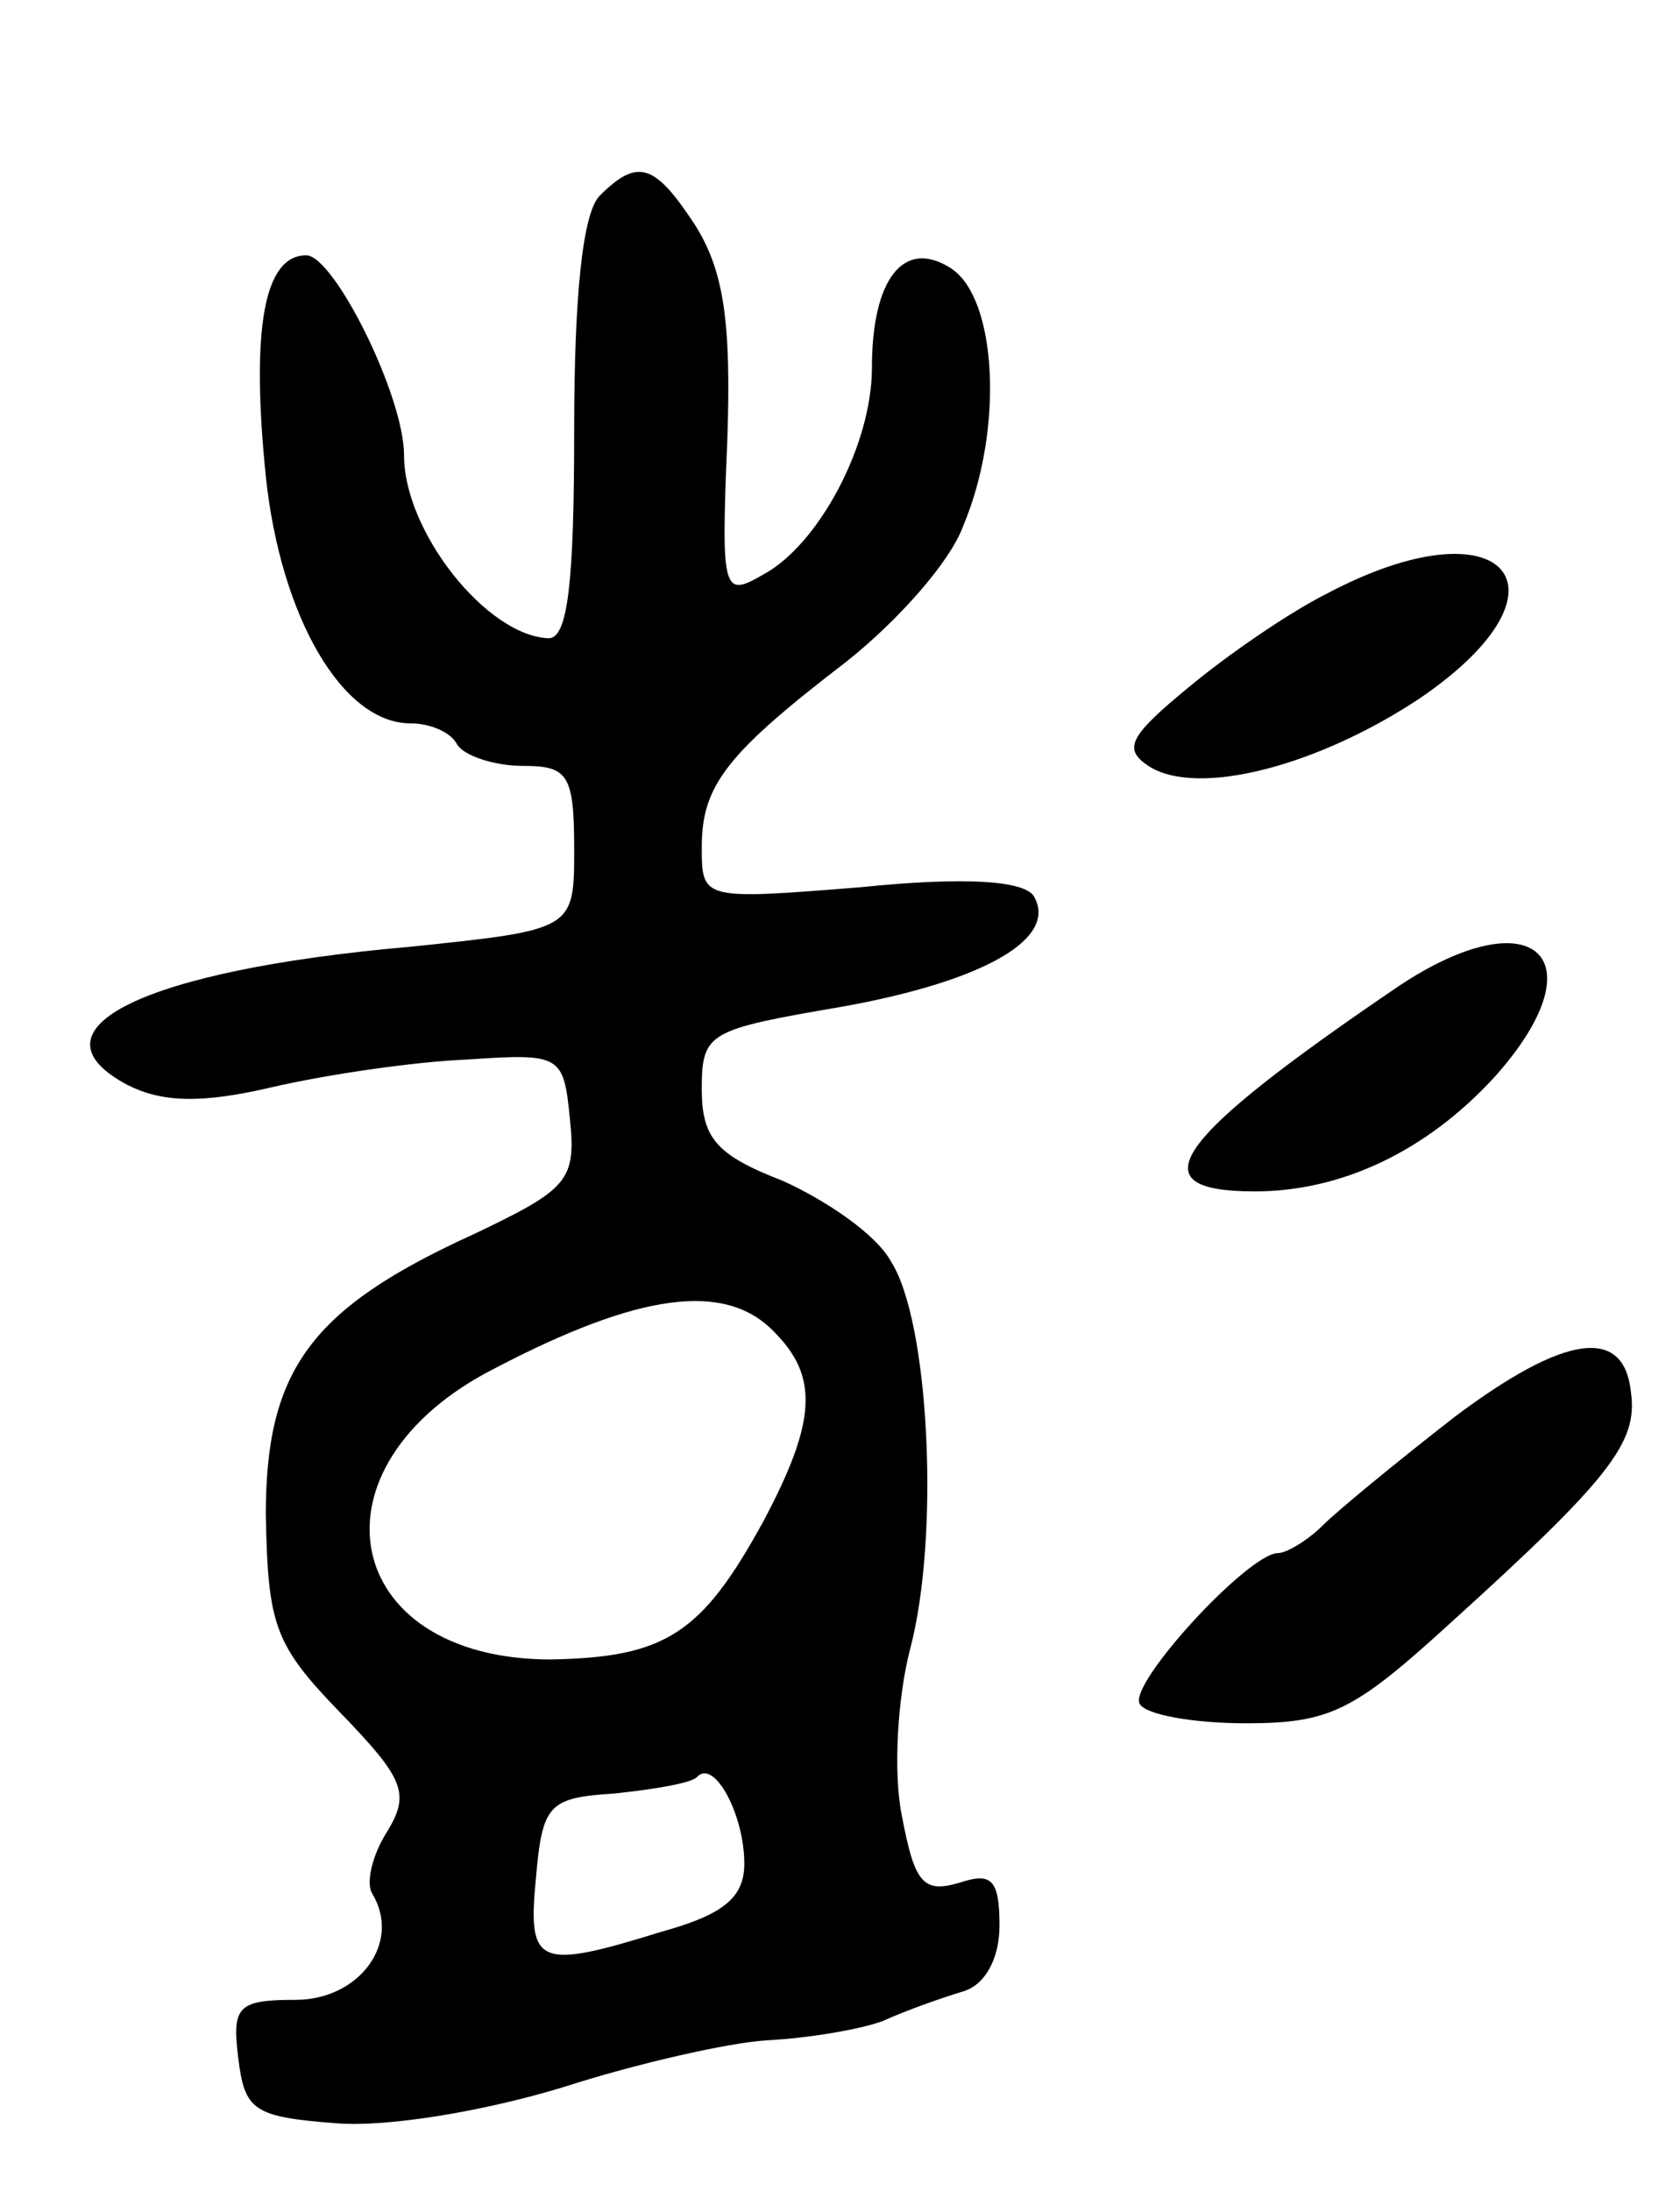 <svg version="1.0" xmlns="http://www.w3.org/2000/svg"
 width="79pt" height="103pt" viewBox="0 0 79 103"
 preserveAspectRatio="xMidYMid meet">
<g transform="translate(0,103) scale(0.1,-0.1)"
fill="#000000" stroke="none">
<path d="M282 938 c-8 -8 -12 -47 -12 -110 0 -72 -3 -98 -12 -98 -29 1 -68 50
-68 86 0 28 -33 94 -46 94 -20 0 -26 -35 -19 -104 7 -66 36 -116 68 -116 9 0
19 -4 22 -10 3 -5 17 -10 31 -10 21 0 24 -4 24 -39 0 -38 0 -38 -77 -46 -126
-11 -182 -39 -133 -65 16 -8 34 -9 68 -1 26 6 67 12 92 13 44 3 45 2 48 -28 3
-29 -1 -33 -45 -54 -77 -35 -98 -64 -98 -132 1 -52 4 -61 35 -93 30 -31 33
-38 22 -56 -7 -11 -10 -24 -7 -29 14 -23 -6 -50 -36 -50 -27 0 -30 -3 -27 -27
3 -25 7 -28 46 -31 25 -2 71 6 107 17 34 11 78 21 96 22 19 1 43 5 54 9 11 5
28 11 38 14 10 3 17 15 17 31 0 22 -4 25 -19 20 -17 -5 -21 0 -27 32 -4 20 -2
55 4 78 14 53 9 154 -9 182 -7 13 -31 29 -51 38 -31 12 -38 20 -38 43 0 27 3
28 67 39 66 12 101 32 89 52 -5 7 -32 9 -81 4 -75 -6 -75 -6 -75 19 0 29 12
44 68 87 24 19 49 47 55 64 19 45 16 107 -6 121 -22 14 -37 -5 -37 -47 0 -36
-25 -83 -51 -97 -19 -11 -20 -9 -17 63 2 57 -2 80 -15 101 -19 29 -27 32 -45
14z m82 -534 c21 -21 20 -42 -5 -89 -29 -53 -46 -64 -100 -65 -99 0 -117 91
-26 137 67 35 108 41 131 17z m-14 -250 c0 -16 -10 -24 -39 -32 -58 -18 -63
-16 -59 25 3 35 6 38 37 40 19 2 37 5 39 8 8 8 22 -18 22 -41z"/>
<path d="M624 751 c-18 -9 -47 -29 -65 -44 -28 -23 -31 -29 -19 -37 23 -15 80
0 128 32 76 52 39 93 -44 49z"/>
<path d="M657 566 c-106 -72 -123 -96 -67 -96 41 0 81 19 113 54 50 56 18 85
-46 42z"/>
<path d="M684 364 c-27 -21 -55 -44 -62 -51 -7 -7 -17 -13 -21 -13 -14 0 -71
-62 -65 -71 3 -5 25 -9 50 -9 40 0 51 6 97 48 74 67 87 84 84 107 -3 32 -31
28 -83 -11z"/>
</g>
</svg>
